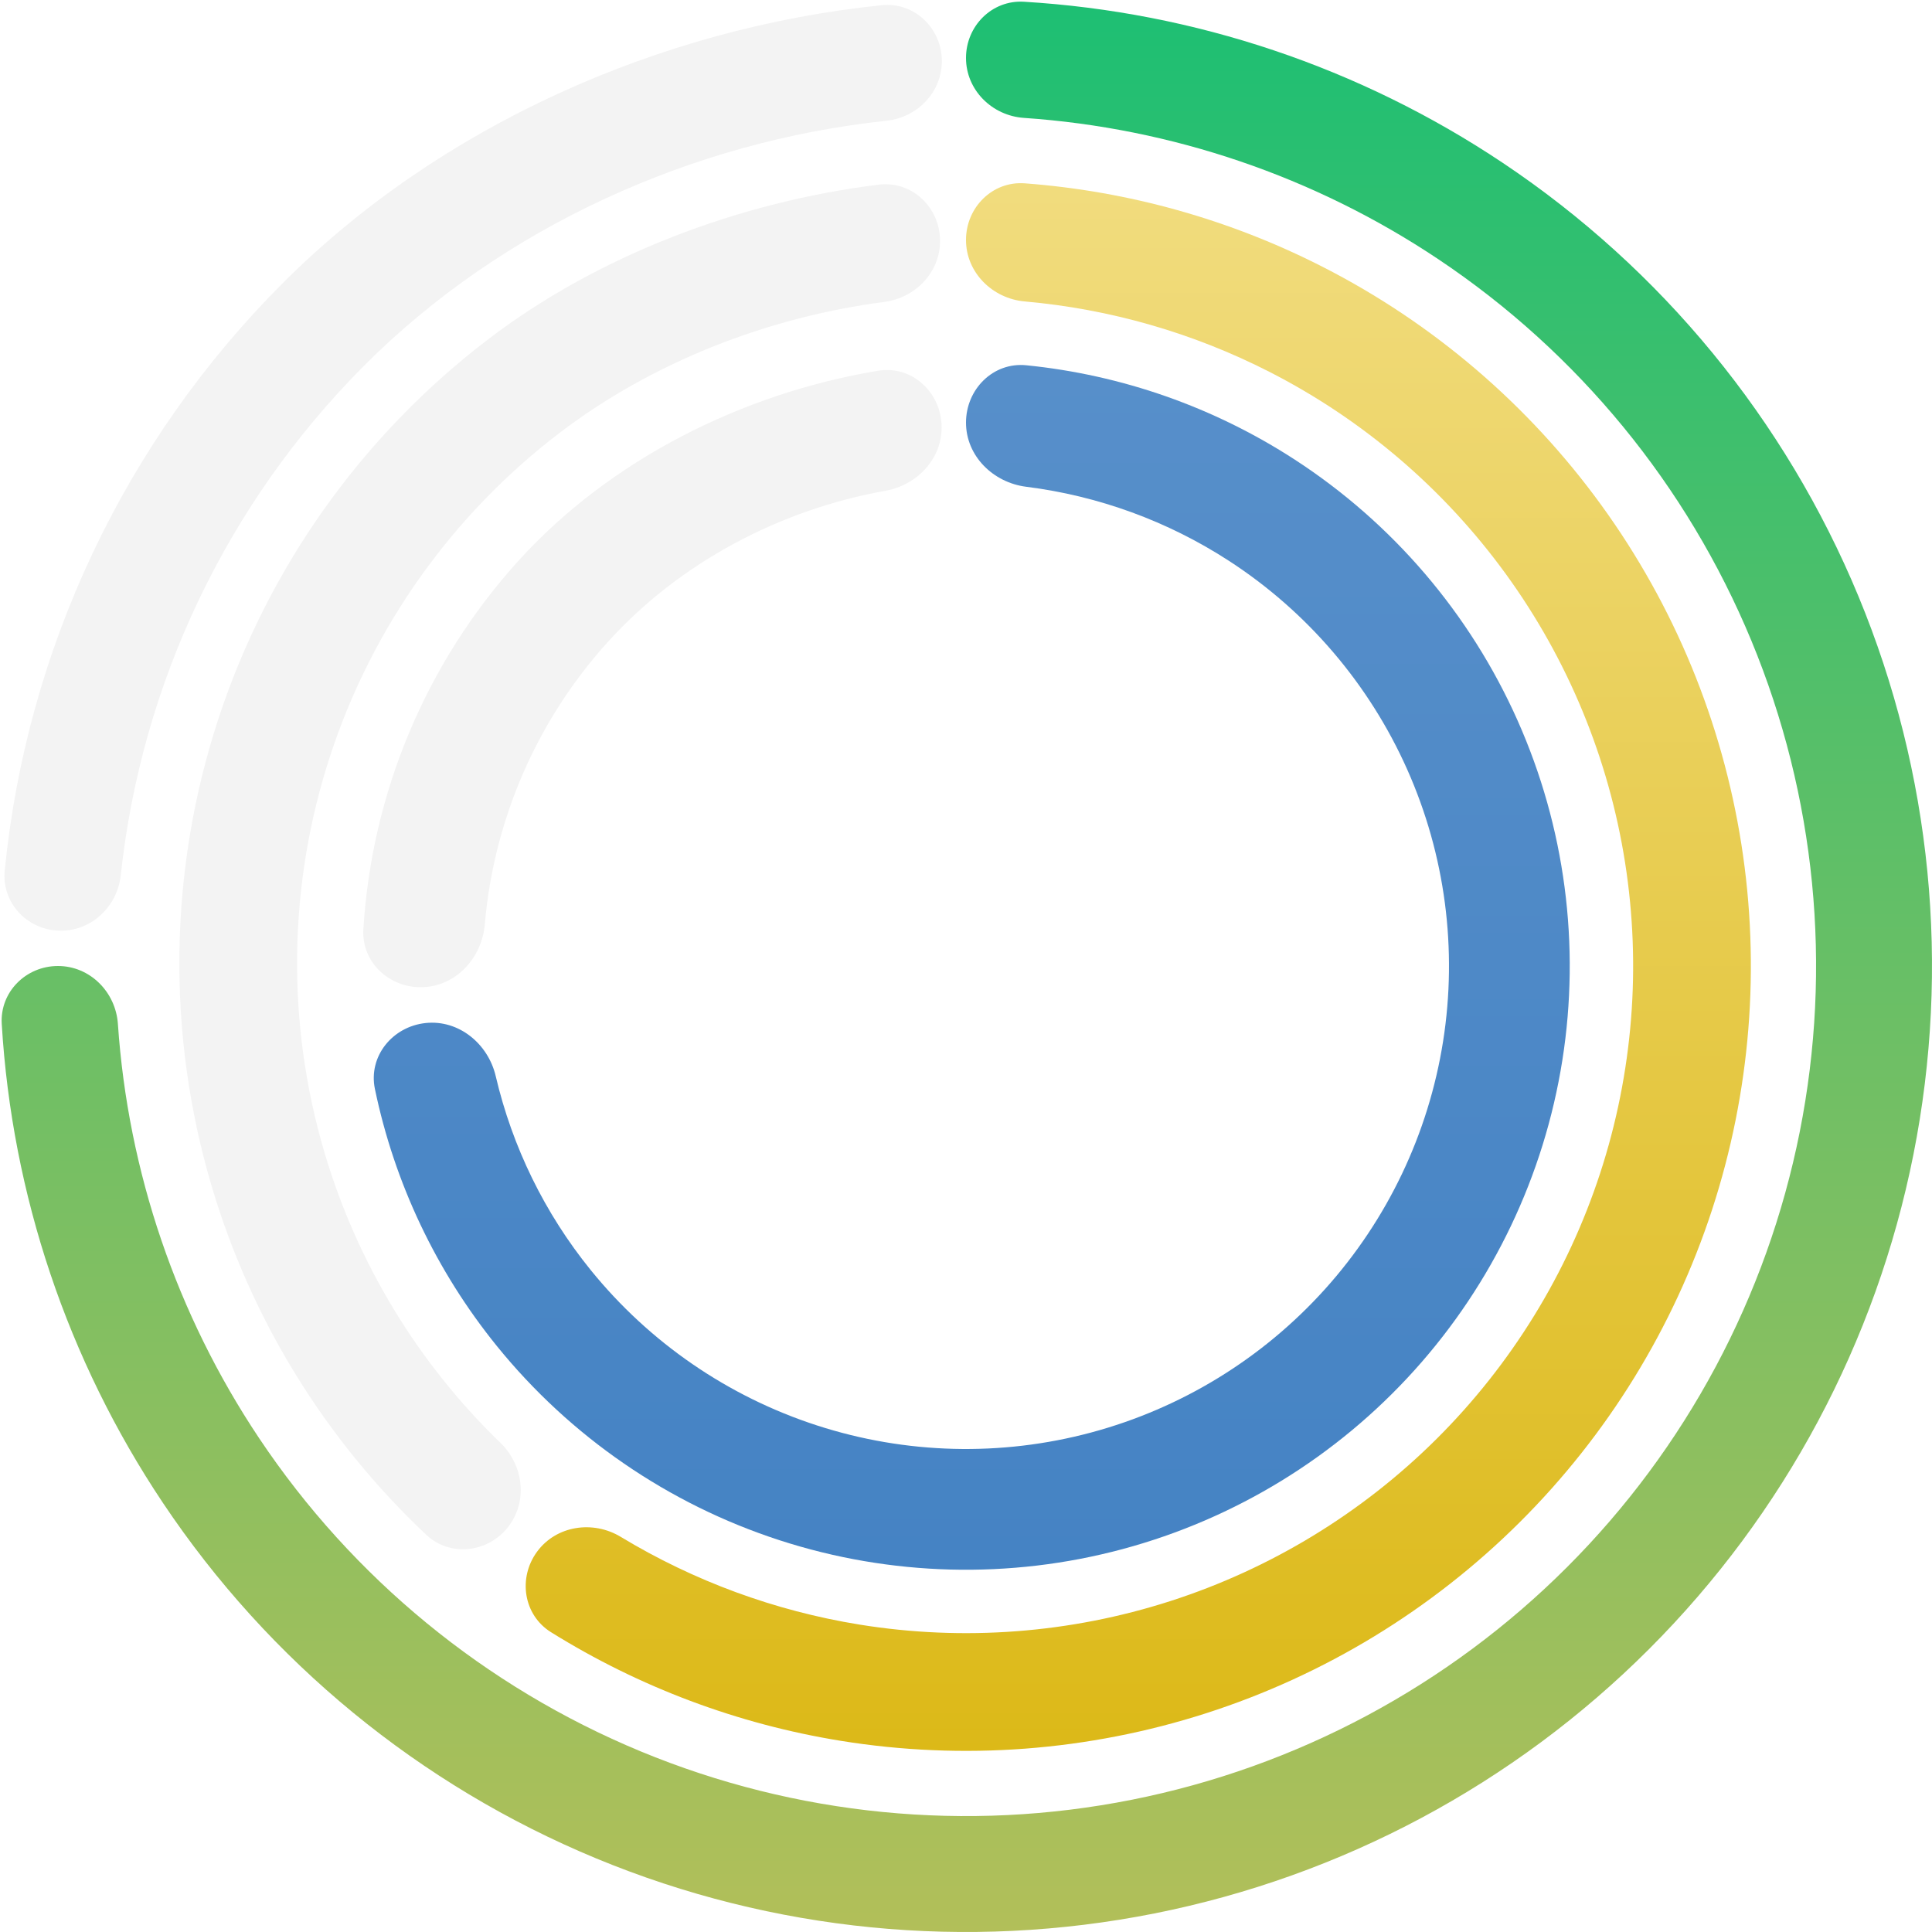    <svg
                        xmlns="http://www.w3.org/2000/svg"
                        width="220"
                        height="220"
                        viewBox="0 0 220 220"
                        fill="none"
                      >
                        <path
                          d="M110 6.6C110 2.955 112.958 -0.021 116.596 0.198C136.034 1.365 154.856 7.676 171.113 18.538C189.202 30.625 203.301 47.805 211.627 67.905C219.952 88.005 222.131 110.122 217.886 131.46C213.642 152.798 203.166 172.398 187.782 187.782C172.398 203.166 152.798 213.642 131.46 217.886C110.122 222.131 88.005 219.952 67.905 211.627C47.805 203.301 30.625 189.202 18.538 171.113C7.676 154.856 1.365 136.034 0.198 116.596C-0.021 112.958 2.955 110 6.6 110C10.245 110 13.177 112.959 13.425 116.595C14.574 133.42 20.102 149.694 29.514 163.779C40.15 179.698 55.268 192.105 72.956 199.432C90.644 206.758 110.107 208.675 128.885 204.94C147.662 201.205 164.91 191.986 178.448 178.448C191.986 164.91 201.205 147.662 204.94 128.885C208.675 110.107 206.758 90.644 199.432 72.956C192.105 55.268 179.698 40.15 163.779 29.514C149.694 20.102 133.42 14.574 116.595 13.425C112.959 13.177 110 10.245 110 6.6Z"
                          fill="url(#paint0_linear_564_8258)"
                        />
                        <path
                          d="M6.678 105.977C3.036 105.836 0.177 102.764 0.537 99.136C3.035 73.96 14.15 50.335 32.111 32.325C50.016 14.37 75.062 3.203 100.4 0.592C104.127 0.207 107.25 3.218 107.25 6.964C107.25 10.496 104.461 13.377 100.949 13.75C78.795 16.102 57.148 25.912 41.457 41.646C25.84 57.307 16.104 77.792 13.754 99.653C13.365 103.277 10.32 106.119 6.678 105.977Z"
                          fill="black"
                          fill-opacity="0.05"
                        />
                        <path
                          d="M110 27.328C110 23.626 113.005 20.599 116.697 20.876C128.499 21.763 140.031 24.987 150.613 30.386C163.19 36.801 174.068 46.105 182.356 57.535C190.644 68.966 196.106 82.197 198.295 96.145C200.483 110.093 199.336 124.361 194.948 137.78C190.56 151.199 183.054 163.388 173.047 173.348C163.04 183.307 150.816 190.755 137.376 195.079C123.936 199.404 109.662 200.483 95.725 198.228C83.998 196.33 72.789 192.118 62.743 185.86C59.601 183.902 58.965 179.684 61.153 176.698C63.34 173.711 67.521 173.091 70.689 175.007C79.006 180.036 88.23 183.434 97.866 184.993C109.713 186.91 121.845 185.993 133.269 182.317C144.693 178.641 155.084 172.311 163.59 163.846C172.096 155.38 178.476 145.019 182.206 133.613C185.936 122.207 186.911 110.079 185.05 98.223C183.19 86.367 178.547 75.121 171.502 65.405C164.458 55.69 155.212 47.781 144.521 42.328C135.826 37.892 126.377 35.183 116.694 34.327C113.007 34.001 110 31.03 110 27.328Z"
                          fill="url(#paint1_linear_564_8258)"
                        />
                        <path
                          d="M57.796 173.96C55.467 176.838 51.227 177.301 48.531 174.763C37.035 163.94 28.581 150.232 24.085 135.014C18.954 117.646 19.22 99.13 24.848 81.917C30.476 64.704 41.2 49.607 55.6 38.626C68.153 29.052 84.172 23 100.057 21.026C103.848 20.555 107.048 23.62 107.048 27.44C107.048 31.008 104.241 33.919 100.703 34.38C87.424 36.112 74.288 41.233 63.729 49.285C51.49 58.62 42.374 71.453 37.591 86.083C32.807 100.714 32.581 116.453 36.942 131.215C40.668 143.828 47.593 155.22 56.994 164.309C59.655 166.882 60.124 171.082 57.796 173.96Z"
                          fill="black"
                          fill-opacity="0.05"
                        />
                        <path
                          d="M110 48.125C110 44.328 113.086 41.214 116.864 41.593C127.734 42.684 138.223 46.354 147.441 52.339C158.587 59.577 167.397 69.89 172.803 82.03C178.21 94.17 179.982 107.618 177.905 120.744C175.828 133.871 169.991 146.114 161.101 155.992C152.21 165.87 140.647 172.96 127.811 176.403C114.975 179.846 101.417 179.495 88.776 175.392C76.135 171.289 64.955 163.611 56.587 153.286C49.667 144.747 44.917 134.701 42.692 124.005C41.918 120.288 44.691 116.892 48.467 116.494C52.243 116.095 55.584 118.85 56.45 122.547C58.337 130.601 62.025 138.156 67.27 144.629C73.964 152.889 82.908 159.031 93.021 162.314C103.133 165.596 113.98 165.877 124.249 163.122C134.518 160.368 143.768 154.696 150.881 146.794C157.993 138.891 162.663 129.096 164.324 118.595C165.986 108.094 164.568 97.336 160.243 87.624C155.917 77.912 148.87 69.662 139.953 63.871C132.965 59.334 125.065 56.461 116.857 55.429C113.09 54.956 110 51.922 110 48.125Z"
                          fill="url(#paint2_linear_564_8258)"
                        />
                        <path
                          d="M48.172 112.411C44.378 112.559 41.146 109.597 41.378 105.807C42.323 90.324 48.487 75.539 58.973 63.926C69.381 52.399 84.496 44.789 99.984 42.217C103.882 41.569 107.226 44.727 107.227 48.679C107.227 52.294 104.405 55.243 100.847 55.879C88.793 58.035 77.366 64.073 69.178 73.141C61.1 82.087 56.228 93.388 55.203 105.274C54.877 109.057 51.966 112.263 48.172 112.411Z"
                          fill="black"
                          fill-opacity="0.05"
                        />
                        <defs>
                          <linearGradient
                            id="paint0_linear_564_8258"
                            x1="110"
                            y1="0"
                            x2="110"
                            y2="220"
                            gradientUnits="userSpaceOnUse"
                          >
                            <stop stop-color="#1DBF73" />
                            <stop offset="1" stop-color="#B2BF59" />
                          </linearGradient>
                          <linearGradient
                            id="paint1_linear_564_8258"
                            x1="110"
                            y1="20.625"
                            x2="110"
                            y2="199.375"
                            gradientUnits="userSpaceOnUse"
                          >
                            <stop stop-color="#F1DC7E" />
                            <stop offset="1" stop-color="#DCB918" />
                          </linearGradient>
                          <linearGradient
                            id="paint2_linear_564_8258"
                            x1="110"
                            y1="41.25"
                            x2="110"
                            y2="178.75"
                            gradientUnits="userSpaceOnUse"
                          >
                            <stop stop-color="#578FCA" />
                            <stop offset="1" stop-color="#4583C4" />
                          </linearGradient>
                        </defs>
                      </svg>